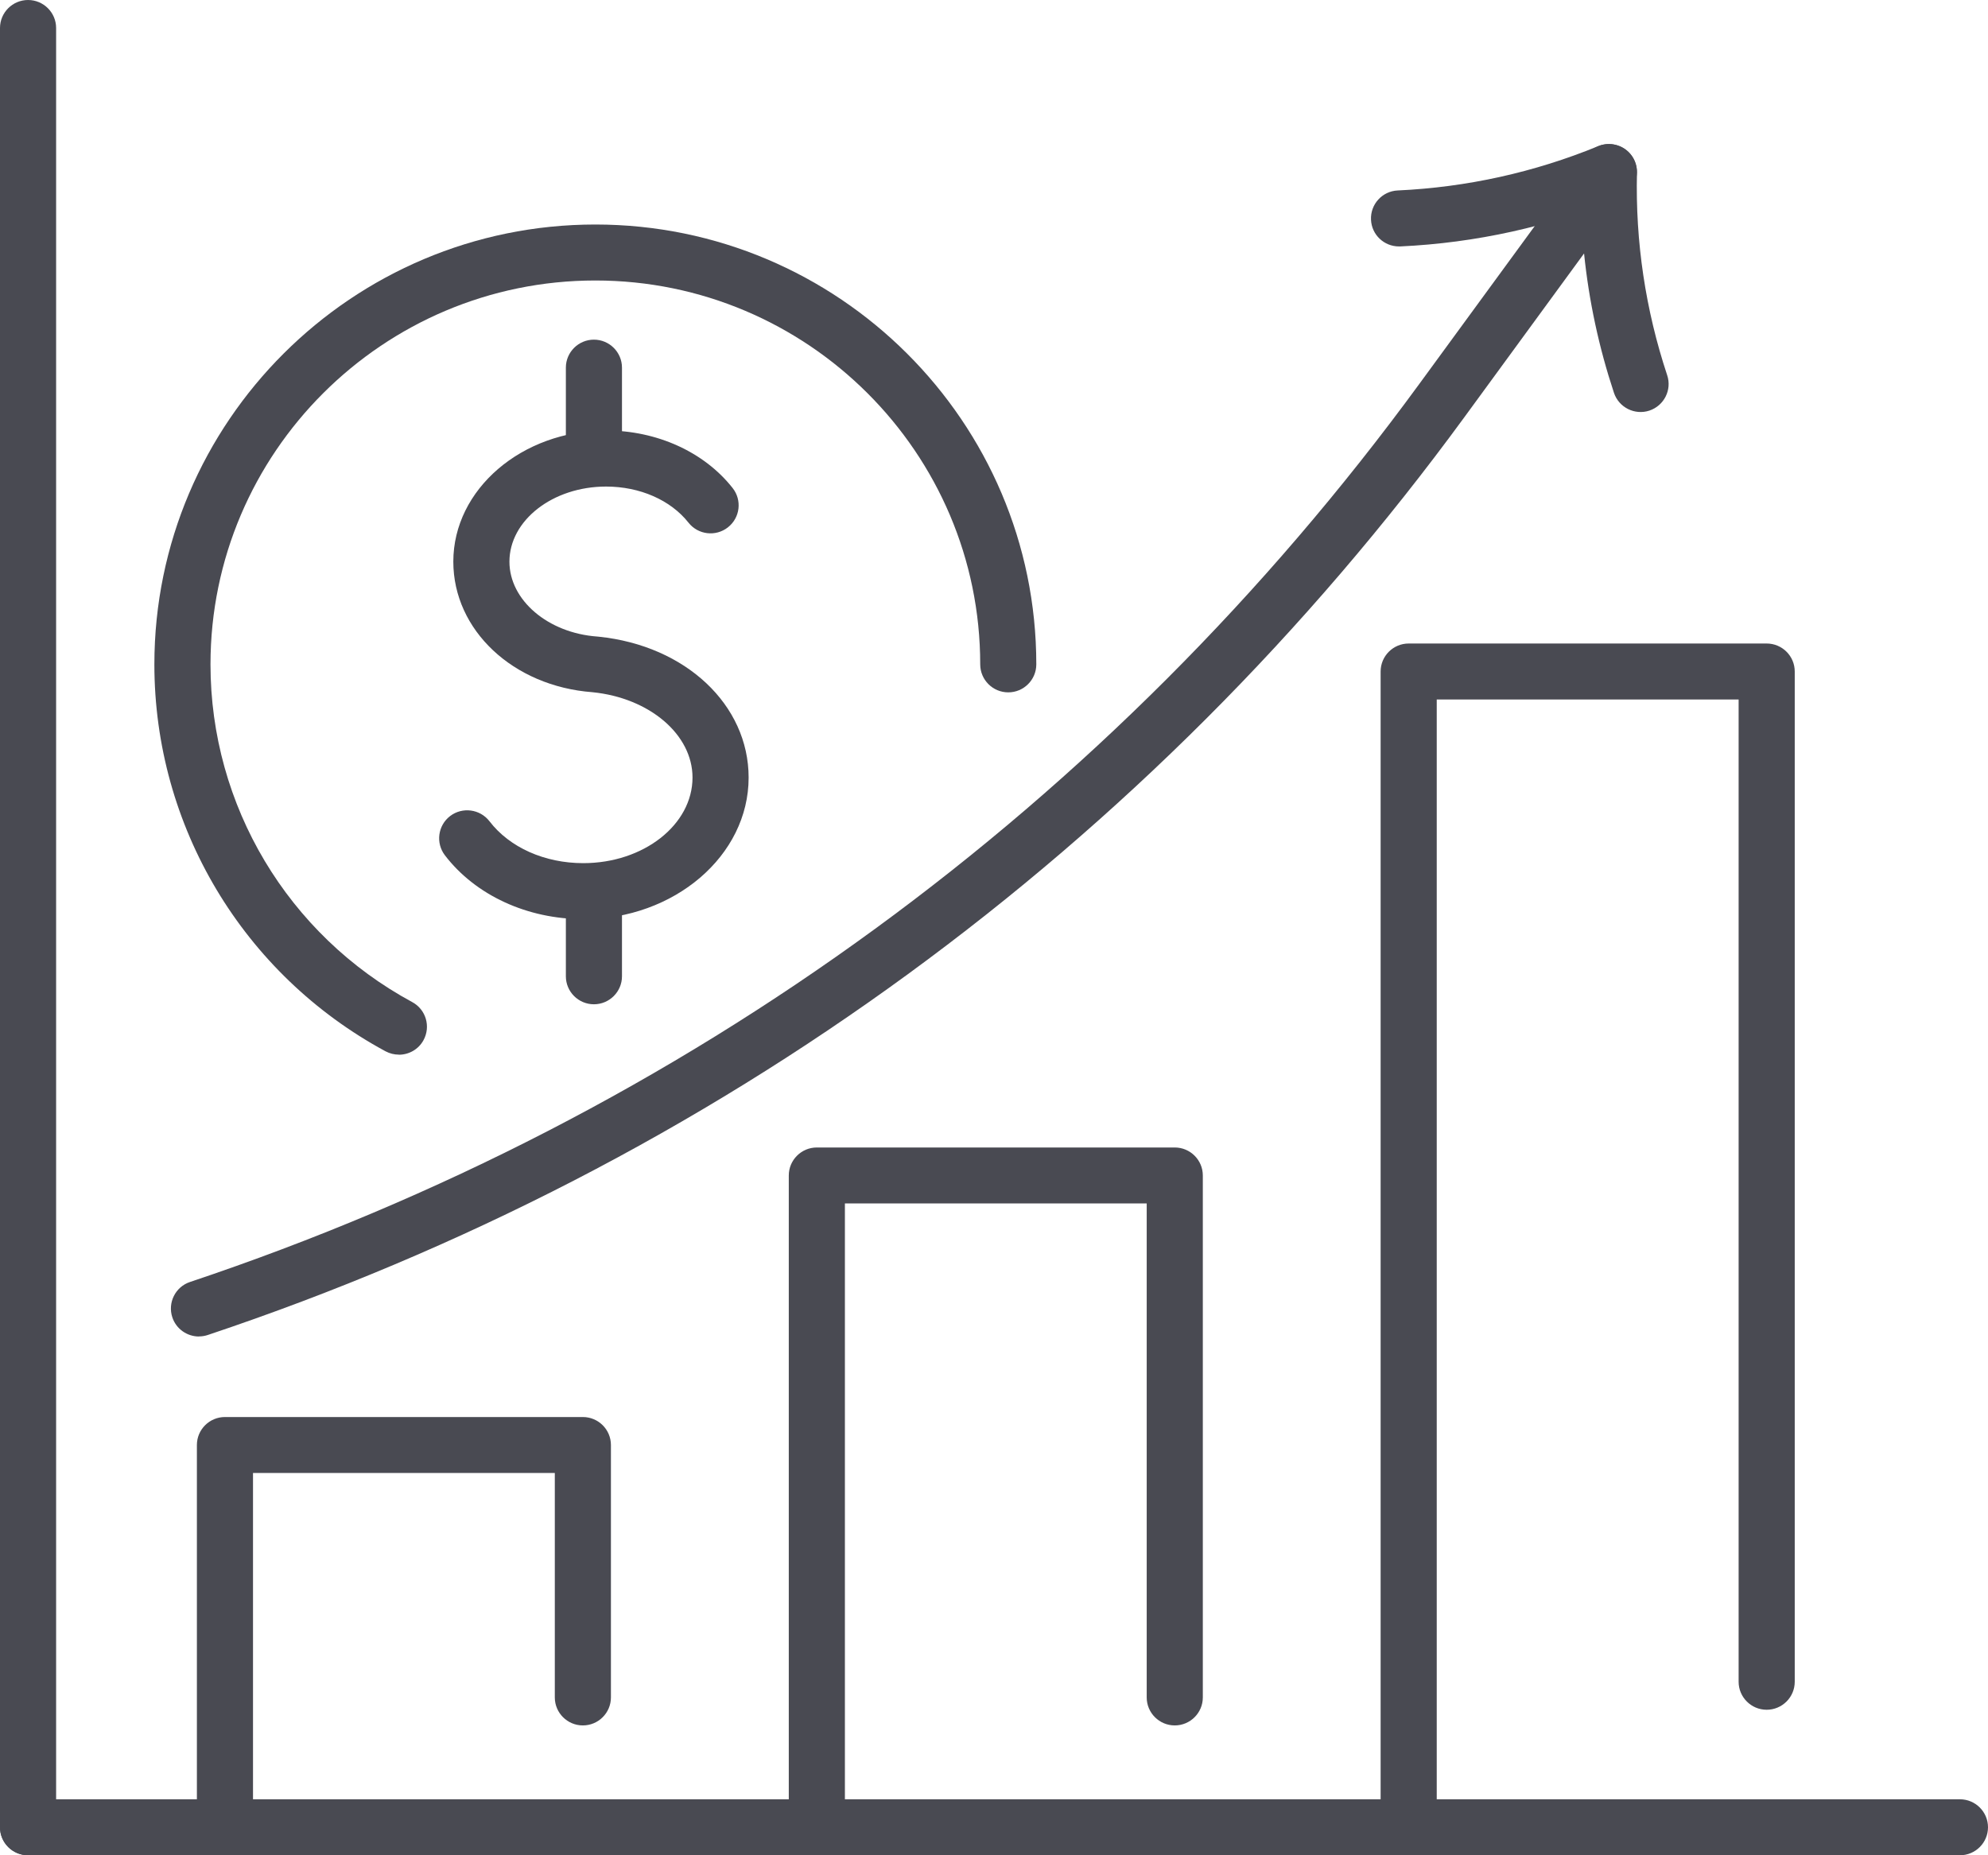 <svg width="75" height="70" viewBox="0 0 75 70" fill="none" xmlns="http://www.w3.org/2000/svg">
<g clip-path="url(#clip0_29283_10804)">
<path d="M22.004 34.679C19.893 34.679 17.94 33.78 16.785 32.271C16.431 31.807 16.518 31.146 16.981 30.79C17.444 30.437 18.109 30.524 18.466 30.986C19.225 31.976 20.547 32.567 22.004 32.567C24.279 32.567 26.126 31.119 26.126 29.336C26.126 27.713 24.502 26.331 22.349 26.117C19.355 25.891 17.102 23.776 17.102 21.19C17.102 18.463 19.688 16.243 22.866 16.243C24.784 16.243 26.568 17.054 27.638 18.412C28.001 18.87 27.923 19.534 27.463 19.896C27.003 20.258 26.338 20.18 25.975 19.721C25.301 18.867 24.139 18.358 22.866 18.358C20.855 18.358 19.219 19.631 19.219 21.193C19.219 22.644 20.674 23.884 22.53 24.017C22.552 24.017 22.57 24.02 22.591 24.023C25.869 24.361 28.243 26.593 28.243 29.339C28.243 32.283 25.443 34.682 22.004 34.682V34.679Z" fill="#494A52"/>
<path d="M22.406 37.892C21.823 37.892 21.348 37.418 21.348 36.836V33.804C21.348 33.222 21.823 32.748 22.406 32.748C22.99 32.748 23.465 33.222 23.465 33.804V36.836C23.465 37.418 22.99 37.892 22.406 37.892Z" fill="#494A52"/>
<path d="M22.406 18.089C21.823 18.089 21.348 17.615 21.348 17.033V13.871C21.348 13.289 21.823 12.815 22.406 12.815C22.99 12.815 23.465 13.289 23.465 13.871V17.033C23.465 17.615 22.99 18.089 22.406 18.089Z" fill="#494A52"/>
<path d="M15.045 39.792C14.876 39.792 14.703 39.75 14.543 39.665C9.163 36.757 5.824 31.164 5.824 25.067C5.824 15.917 13.288 8.471 22.46 8.471C31.633 8.471 39.096 15.917 39.096 25.067C39.096 25.649 38.622 26.123 38.038 26.123C37.454 26.123 36.98 25.649 36.98 25.067C36.98 17.081 30.465 10.583 22.46 10.583C14.455 10.583 7.941 17.081 7.941 25.067C7.941 30.389 10.857 35.273 15.553 37.81C16.067 38.088 16.258 38.727 15.979 39.243C15.789 39.596 15.423 39.795 15.048 39.795L15.045 39.792Z" fill="#494A52"/>
<path d="M8.486 69.997C7.903 69.997 7.428 69.523 7.428 68.941V54.521C7.428 53.938 7.903 53.465 8.486 53.465H21.989C22.573 53.465 23.048 53.938 23.048 54.521V64.045C23.048 64.627 22.573 65.101 21.989 65.101C21.406 65.101 20.931 64.627 20.931 64.045V55.577H9.545V68.941C9.545 69.523 9.07 69.997 8.486 69.997Z" fill="#494A52"/>
<path d="M30.816 69.997C30.233 69.997 29.758 69.523 29.758 68.941V44.351C29.758 43.769 30.233 43.295 30.816 43.295H44.319C44.903 43.295 45.378 43.769 45.378 44.351V64.045C45.378 64.627 44.903 65.101 44.319 65.101C43.736 65.101 43.261 64.627 43.261 64.045V45.407H31.875V68.941C31.875 69.523 31.4 69.997 30.816 69.997Z" fill="#494A52"/>
<path d="M53.144 69.997C52.561 69.997 52.086 69.523 52.086 68.941V25.336C52.086 24.753 52.561 24.28 53.144 24.28H66.65C67.234 24.28 67.709 24.753 67.709 25.336V63.454C67.709 64.036 67.234 64.51 66.65 64.51C66.067 64.51 65.592 64.036 65.592 63.454V26.392H54.203V68.941C54.203 69.523 53.728 69.997 53.144 69.997Z" fill="#494A52"/>
<path d="M1.058 70C0.475 70 0 69.526 0 68.944V1.056C0 0.474 0.475 0 1.058 0C1.642 0 2.117 0.474 2.117 1.056V68.944C2.117 69.526 1.642 70 1.058 70Z" fill="#494A52"/>
<path d="M73.942 70H1.058C0.475 70 0 69.526 0 68.944C0 68.362 0.475 67.888 1.058 67.888H73.942C74.525 67.888 75 68.362 75 68.944C75 69.526 74.525 70 73.942 70Z" fill="#494A52"/>
<path d="M52.778 9.298C52.216 9.298 51.747 8.858 51.723 8.29C51.696 7.708 52.146 7.213 52.73 7.186C55.337 7.066 57.88 6.504 60.293 5.515C60.835 5.295 61.452 5.551 61.675 6.091C61.896 6.631 61.639 7.247 61.098 7.47C58.461 8.55 55.678 9.165 52.827 9.298C52.812 9.298 52.793 9.298 52.778 9.298Z" fill="#494A52"/>
<path d="M7.506 50.427C7.065 50.427 6.65 50.149 6.502 49.706C6.318 49.154 6.614 48.553 7.17 48.369C25.878 42.109 41.912 30.398 53.54 14.493L59.846 5.868C60.118 5.494 60.602 5.343 61.04 5.491C61.479 5.638 61.769 6.055 61.757 6.516C61.694 9.117 62.078 11.69 62.897 14.158C63.082 14.71 62.779 15.307 62.226 15.492C61.672 15.675 61.074 15.374 60.889 14.822C60.321 13.108 59.943 11.349 59.761 9.563L55.249 15.736C43.361 31.994 26.967 43.971 7.842 50.369C7.73 50.406 7.618 50.424 7.506 50.424V50.427Z" fill="#494A52"/>
</g>
<defs>
<clipPath id="clip0_29283_10804">
<rect width="75" height="70" fill="white"/>
</clipPath>
</defs>
</svg>
